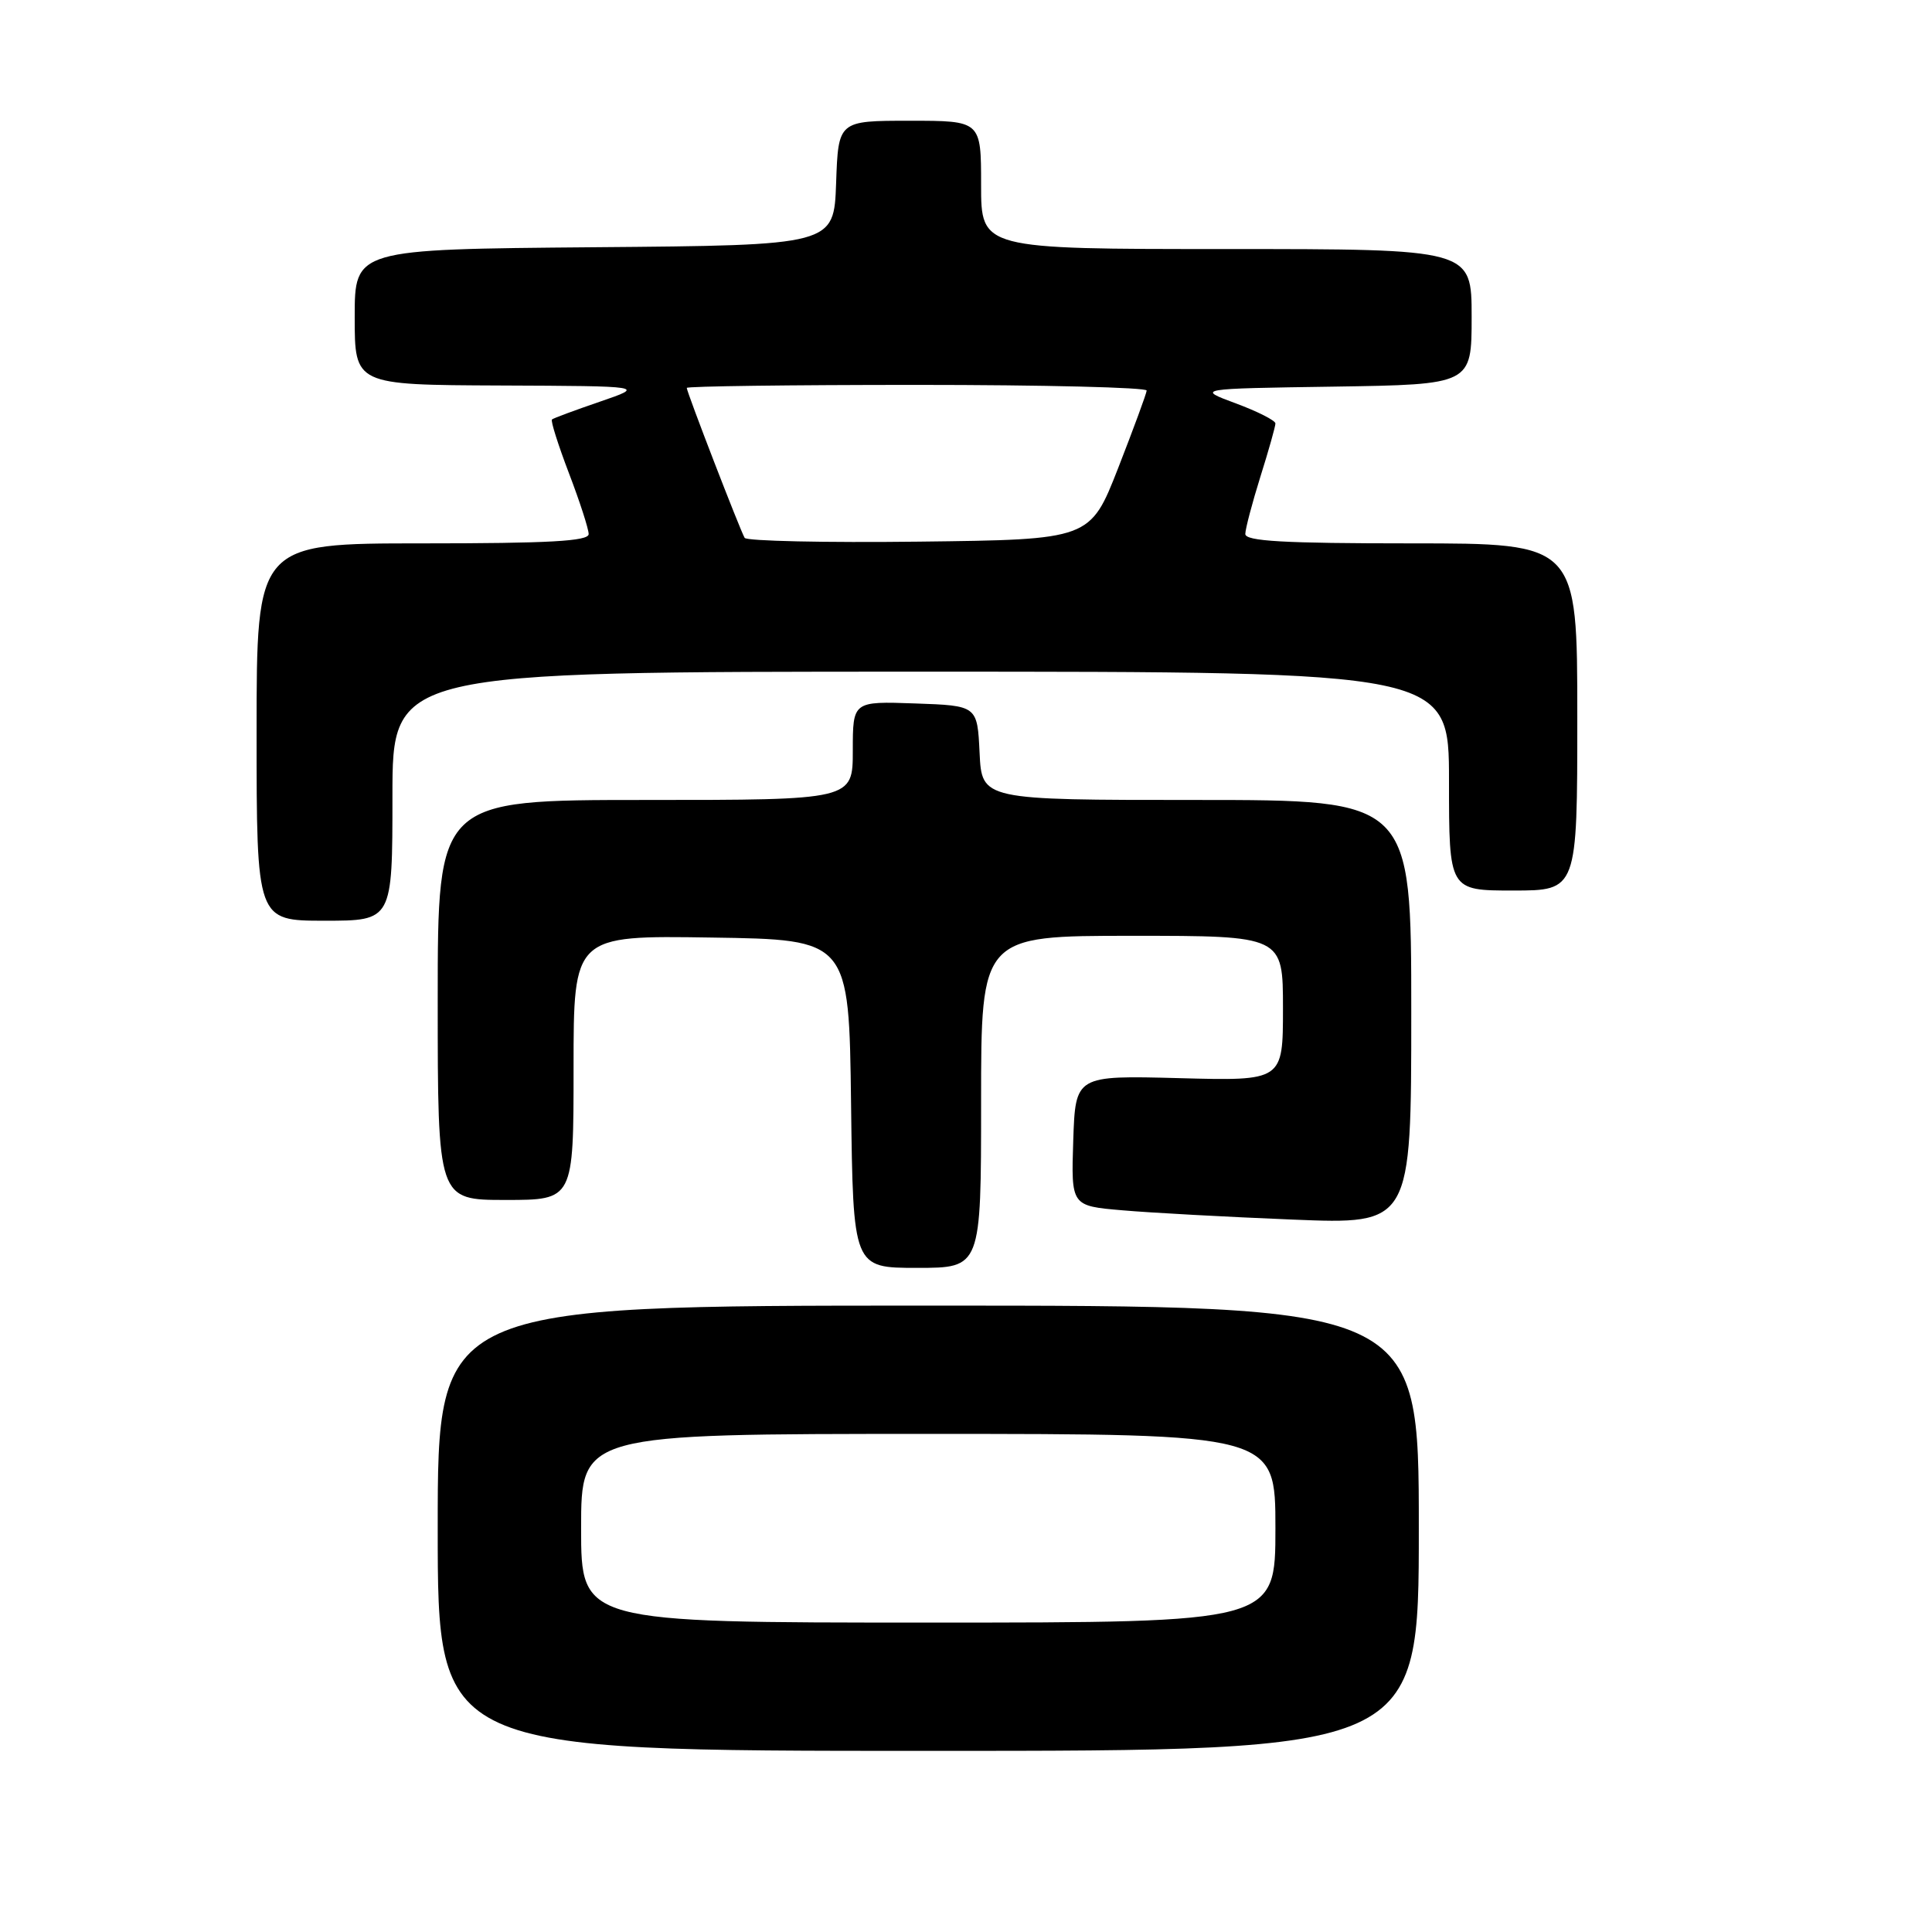 <?xml version="1.0" encoding="UTF-8" standalone="no"?>
<!DOCTYPE svg PUBLIC "-//W3C//DTD SVG 1.1//EN" "http://www.w3.org/Graphics/SVG/1.1/DTD/svg11.dtd" >
<svg xmlns="http://www.w3.org/2000/svg" xmlns:xlink="http://www.w3.org/1999/xlink" version="1.1" viewBox="0 0 256 256">
 <g >
 <path fill="currentColor"
d=" M 188.00 202.50 C 188.00 173.00 188.00 173.00 123.00 173.00 C 58.00 173.00 58.00 173.00 58.00 202.50 C 58.00 232.00 58.00 232.00 123.00 232.00 C 188.00 232.00 188.00 232.00 188.00 202.50 Z  M 130.00 146.00 C 130.00 124.00 130.00 124.00 150.00 124.00 C 170.00 124.00 170.00 124.00 170.00 133.61 C 170.00 143.23 170.00 143.23 156.25 142.86 C 142.50 142.50 142.50 142.50 142.21 151.14 C 141.93 159.79 141.93 159.79 148.71 160.37 C 152.45 160.70 162.59 161.25 171.25 161.60 C 187.00 162.24 187.00 162.24 187.00 134.12 C 187.00 106.00 187.00 106.00 158.55 106.00 C 130.10 106.00 130.10 106.00 129.80 99.75 C 129.50 93.50 129.50 93.50 121.25 93.21 C 113.00 92.92 113.00 92.92 113.00 99.46 C 113.00 106.00 113.00 106.00 85.50 106.00 C 58.00 106.00 58.00 106.00 58.00 132.50 C 58.00 159.00 58.00 159.00 67.00 159.00 C 76.00 159.00 76.00 159.00 76.00 141.48 C 76.00 123.95 76.00 123.95 94.25 124.23 C 112.50 124.50 112.50 124.50 112.77 146.25 C 113.04 168.00 113.04 168.00 121.52 168.00 C 130.00 168.00 130.00 168.00 130.00 146.00 Z  M 52.00 105.50 C 52.00 89.00 52.00 89.00 122.00 89.00 C 192.00 89.00 192.00 89.00 192.00 103.50 C 192.00 118.00 192.00 118.00 200.50 118.00 C 209.00 118.00 209.00 118.00 209.00 95.00 C 209.00 72.00 209.00 72.00 187.00 72.00 C 170.06 72.00 165.00 71.71 165.01 70.75 C 165.02 70.06 165.92 66.65 167.01 63.16 C 168.11 59.67 169.00 56.50 169.00 56.11 C 169.00 55.72 166.64 54.52 163.75 53.45 C 158.50 51.50 158.50 51.50 176.75 51.23 C 195.00 50.95 195.00 50.95 195.00 41.98 C 195.00 33.00 195.00 33.00 162.50 33.00 C 130.00 33.00 130.00 33.00 130.00 24.50 C 130.00 16.00 130.00 16.00 120.54 16.00 C 111.08 16.00 111.08 16.00 110.79 24.25 C 110.50 32.50 110.50 32.50 78.75 32.76 C 47.00 33.03 47.00 33.03 47.00 42.01 C 47.00 51.00 47.00 51.00 66.25 51.08 C 85.50 51.16 85.50 51.16 79.50 53.22 C 76.20 54.35 73.34 55.41 73.14 55.58 C 72.94 55.75 73.96 58.96 75.39 62.71 C 76.83 66.47 78.00 70.10 78.00 70.77 C 78.00 71.71 72.73 72.00 56.00 72.00 C 34.00 72.00 34.00 72.00 34.00 97.00 C 34.00 122.00 34.00 122.00 43.00 122.00 C 52.00 122.00 52.00 122.00 52.00 105.50 Z  M 77.00 202.50 C 77.00 190.00 77.00 190.00 123.00 190.00 C 169.00 190.00 169.00 190.00 169.00 202.50 C 169.00 215.00 169.00 215.00 123.00 215.00 C 77.00 215.00 77.00 215.00 77.00 202.50 Z  M 98.67 71.27 C 98.09 70.31 91.00 51.95 91.00 51.40 C 91.00 51.18 104.72 51.00 121.50 51.00 C 138.28 51.00 151.97 51.34 151.94 51.75 C 151.91 52.16 150.21 56.77 148.17 62.00 C 144.45 71.50 144.45 71.50 121.79 71.77 C 109.33 71.92 98.93 71.69 98.67 71.27 Z "/>
</g>
</svg>
